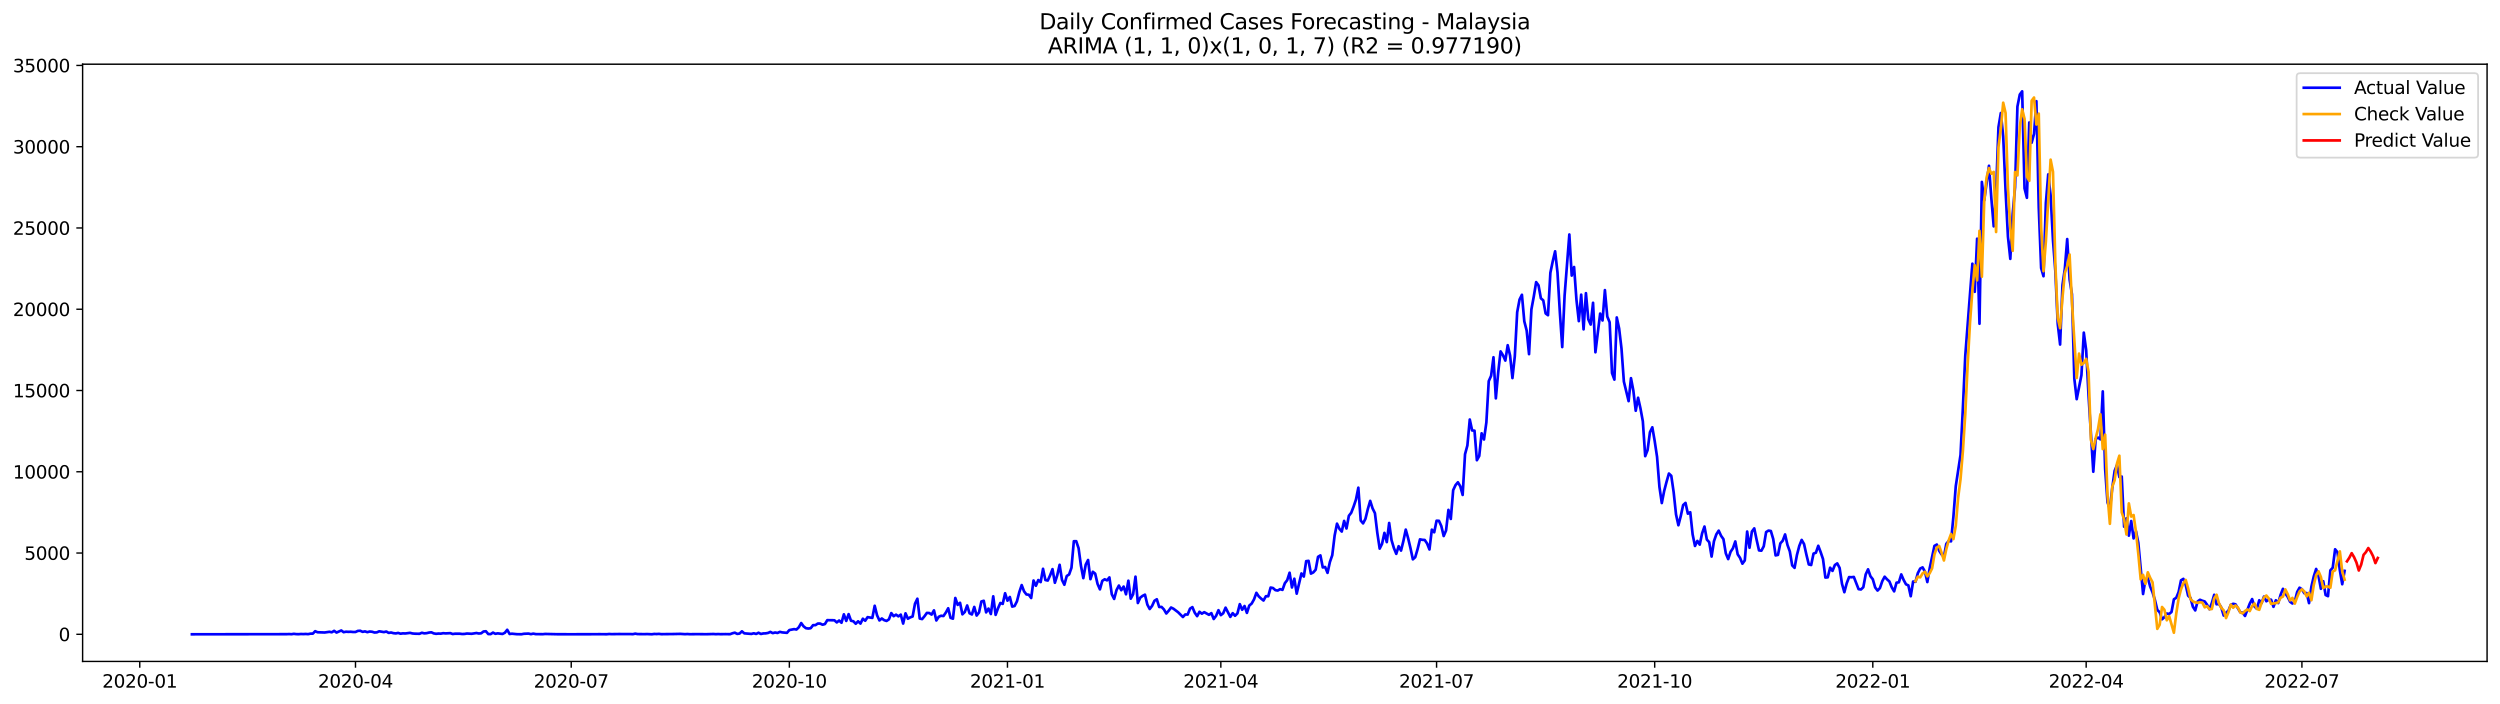 <?xml version="1.0" encoding="utf-8" standalone="no"?>
<!DOCTYPE svg PUBLIC "-//W3C//DTD SVG 1.1//EN"
  "http://www.w3.org/Graphics/SVG/1.1/DTD/svg11.dtd">
<svg xmlns:xlink="http://www.w3.org/1999/xlink" width="1392.412pt" height="392.274pt" viewBox="0 0 1392.412 392.274" xmlns="http://www.w3.org/2000/svg" version="1.1">
 <defs>
  <style type="text/css">*{stroke-linejoin: round; stroke-linecap: butt}</style>
 </defs>
 <g id="figure_1">
  <g id="patch_1">
   <path d="M 0 392.274 
L 1392.412 392.274 
L 1392.412 0 
L 0 0 
z
" style="fill: #ffffff"/>
  </g>
  <g id="axes_1">
   <g id="patch_2">
    <path d="M 46.013 368.396 
L 1385.213 368.396 
L 1385.213 35.755 
L 46.013 35.755 
z
" style="fill: #ffffff"/>
   </g>
   <g id="matplotlib.axis_1">
    <g id="xtick_1">
     <g id="line2d_1">
      <defs>
       <path id="m6e80efa3f6" d="M 0 0 
L 0 3.5 
" style="stroke: #000000; stroke-width: 0.8"/>
      </defs>
      <g>
       <use xlink:href="#m6e80efa3f6" x="77.835" y="368.396" style="stroke: #000000; stroke-width: 0.8"/>
      </g>
     </g>
     <g id="text_1">
      <!-- 2020-01 -->
      <g transform="translate(56.944 382.994)scale(0.1 -0.1)">
       <defs>
        <path id="DejaVuSans-32" d="M 1228 531 
L 3431 531 
L 3431 0 
L 469 0 
L 469 531 
Q 828 903 1448 1529 
Q 2069 2156 2228 2338 
Q 2531 2678 2651 2914 
Q 2772 3150 2772 3378 
Q 2772 3750 2511 3984 
Q 2250 4219 1831 4219 
Q 1534 4219 1204 4116 
Q 875 4013 500 3803 
L 500 4441 
Q 881 4594 1212 4672 
Q 1544 4750 1819 4750 
Q 2544 4750 2975 4387 
Q 3406 4025 3406 3419 
Q 3406 3131 3298 2873 
Q 3191 2616 2906 2266 
Q 2828 2175 2409 1742 
Q 1991 1309 1228 531 
z
" transform="scale(0.016)"/>
        <path id="DejaVuSans-30" d="M 2034 4250 
Q 1547 4250 1301 3770 
Q 1056 3291 1056 2328 
Q 1056 1369 1301 889 
Q 1547 409 2034 409 
Q 2525 409 2770 889 
Q 3016 1369 3016 2328 
Q 3016 3291 2770 3770 
Q 2525 4250 2034 4250 
z
M 2034 4750 
Q 2819 4750 3233 4129 
Q 3647 3509 3647 2328 
Q 3647 1150 3233 529 
Q 2819 -91 2034 -91 
Q 1250 -91 836 529 
Q 422 1150 422 2328 
Q 422 3509 836 4129 
Q 1250 4750 2034 4750 
z
" transform="scale(0.016)"/>
        <path id="DejaVuSans-2d" d="M 313 2009 
L 1997 2009 
L 1997 1497 
L 313 1497 
L 313 2009 
z
" transform="scale(0.016)"/>
        <path id="DejaVuSans-31" d="M 794 531 
L 1825 531 
L 1825 4091 
L 703 3866 
L 703 4441 
L 1819 4666 
L 2450 4666 
L 2450 531 
L 3481 531 
L 3481 0 
L 794 0 
L 794 531 
z
" transform="scale(0.016)"/>
       </defs>
       <use xlink:href="#DejaVuSans-32"/>
       <use xlink:href="#DejaVuSans-30" x="63.623"/>
       <use xlink:href="#DejaVuSans-32" x="127.246"/>
       <use xlink:href="#DejaVuSans-30" x="190.869"/>
       <use xlink:href="#DejaVuSans-2d" x="254.492"/>
       <use xlink:href="#DejaVuSans-30" x="290.576"/>
       <use xlink:href="#DejaVuSans-31" x="354.199"/>
      </g>
     </g>
    </g>
    <g id="xtick_2">
     <g id="line2d_2">
      <g>
       <use xlink:href="#m6e80efa3f6" x="197.996" y="368.396" style="stroke: #000000; stroke-width: 0.8"/>
      </g>
     </g>
     <g id="text_2">
      <!-- 2020-04 -->
      <g transform="translate(177.105 382.994)scale(0.1 -0.1)">
       <defs>
        <path id="DejaVuSans-34" d="M 2419 4116 
L 825 1625 
L 2419 1625 
L 2419 4116 
z
M 2253 4666 
L 3047 4666 
L 3047 1625 
L 3713 1625 
L 3713 1100 
L 3047 1100 
L 3047 0 
L 2419 0 
L 2419 1100 
L 313 1100 
L 313 1709 
L 2253 4666 
z
" transform="scale(0.016)"/>
       </defs>
       <use xlink:href="#DejaVuSans-32"/>
       <use xlink:href="#DejaVuSans-30" x="63.623"/>
       <use xlink:href="#DejaVuSans-32" x="127.246"/>
       <use xlink:href="#DejaVuSans-30" x="190.869"/>
       <use xlink:href="#DejaVuSans-2d" x="254.492"/>
       <use xlink:href="#DejaVuSans-30" x="290.576"/>
       <use xlink:href="#DejaVuSans-34" x="354.199"/>
      </g>
     </g>
    </g>
    <g id="xtick_3">
     <g id="line2d_3">
      <g>
       <use xlink:href="#m6e80efa3f6" x="318.157" y="368.396" style="stroke: #000000; stroke-width: 0.8"/>
      </g>
     </g>
     <g id="text_3">
      <!-- 2020-07 -->
      <g transform="translate(297.266 382.994)scale(0.1 -0.1)">
       <defs>
        <path id="DejaVuSans-37" d="M 525 4666 
L 3525 4666 
L 3525 4397 
L 1831 0 
L 1172 0 
L 2766 4134 
L 525 4134 
L 525 4666 
z
" transform="scale(0.016)"/>
       </defs>
       <use xlink:href="#DejaVuSans-32"/>
       <use xlink:href="#DejaVuSans-30" x="63.623"/>
       <use xlink:href="#DejaVuSans-32" x="127.246"/>
       <use xlink:href="#DejaVuSans-30" x="190.869"/>
       <use xlink:href="#DejaVuSans-2d" x="254.492"/>
       <use xlink:href="#DejaVuSans-30" x="290.576"/>
       <use xlink:href="#DejaVuSans-37" x="354.199"/>
      </g>
     </g>
    </g>
    <g id="xtick_4">
     <g id="line2d_4">
      <g>
       <use xlink:href="#m6e80efa3f6" x="439.639" y="368.396" style="stroke: #000000; stroke-width: 0.8"/>
      </g>
     </g>
     <g id="text_4">
      <!-- 2020-10 -->
      <g transform="translate(418.747 382.994)scale(0.1 -0.1)">
       <use xlink:href="#DejaVuSans-32"/>
       <use xlink:href="#DejaVuSans-30" x="63.623"/>
       <use xlink:href="#DejaVuSans-32" x="127.246"/>
       <use xlink:href="#DejaVuSans-30" x="190.869"/>
       <use xlink:href="#DejaVuSans-2d" x="254.492"/>
       <use xlink:href="#DejaVuSans-31" x="290.576"/>
       <use xlink:href="#DejaVuSans-30" x="354.199"/>
      </g>
     </g>
    </g>
    <g id="xtick_5">
     <g id="line2d_5">
      <g>
       <use xlink:href="#m6e80efa3f6" x="561.12" y="368.396" style="stroke: #000000; stroke-width: 0.8"/>
      </g>
     </g>
     <g id="text_5">
      <!-- 2021-01 -->
      <g transform="translate(540.228 382.994)scale(0.1 -0.1)">
       <use xlink:href="#DejaVuSans-32"/>
       <use xlink:href="#DejaVuSans-30" x="63.623"/>
       <use xlink:href="#DejaVuSans-32" x="127.246"/>
       <use xlink:href="#DejaVuSans-31" x="190.869"/>
       <use xlink:href="#DejaVuSans-2d" x="254.492"/>
       <use xlink:href="#DejaVuSans-30" x="290.576"/>
       <use xlink:href="#DejaVuSans-31" x="354.199"/>
      </g>
     </g>
    </g>
    <g id="xtick_6">
     <g id="line2d_6">
      <g>
       <use xlink:href="#m6e80efa3f6" x="679.96" y="368.396" style="stroke: #000000; stroke-width: 0.8"/>
      </g>
     </g>
     <g id="text_6">
      <!-- 2021-04 -->
      <g transform="translate(659.069 382.994)scale(0.1 -0.1)">
       <use xlink:href="#DejaVuSans-32"/>
       <use xlink:href="#DejaVuSans-30" x="63.623"/>
       <use xlink:href="#DejaVuSans-32" x="127.246"/>
       <use xlink:href="#DejaVuSans-31" x="190.869"/>
       <use xlink:href="#DejaVuSans-2d" x="254.492"/>
       <use xlink:href="#DejaVuSans-30" x="290.576"/>
       <use xlink:href="#DejaVuSans-34" x="354.199"/>
      </g>
     </g>
    </g>
    <g id="xtick_7">
     <g id="line2d_7">
      <g>
       <use xlink:href="#m6e80efa3f6" x="800.121" y="368.396" style="stroke: #000000; stroke-width: 0.8"/>
      </g>
     </g>
     <g id="text_7">
      <!-- 2021-07 -->
      <g transform="translate(779.23 382.994)scale(0.1 -0.1)">
       <use xlink:href="#DejaVuSans-32"/>
       <use xlink:href="#DejaVuSans-30" x="63.623"/>
       <use xlink:href="#DejaVuSans-32" x="127.246"/>
       <use xlink:href="#DejaVuSans-31" x="190.869"/>
       <use xlink:href="#DejaVuSans-2d" x="254.492"/>
       <use xlink:href="#DejaVuSans-30" x="290.576"/>
       <use xlink:href="#DejaVuSans-37" x="354.199"/>
      </g>
     </g>
    </g>
    <g id="xtick_8">
     <g id="line2d_8">
      <g>
       <use xlink:href="#m6e80efa3f6" x="921.603" y="368.396" style="stroke: #000000; stroke-width: 0.8"/>
      </g>
     </g>
     <g id="text_8">
      <!-- 2021-10 -->
      <g transform="translate(900.711 382.994)scale(0.1 -0.1)">
       <use xlink:href="#DejaVuSans-32"/>
       <use xlink:href="#DejaVuSans-30" x="63.623"/>
       <use xlink:href="#DejaVuSans-32" x="127.246"/>
       <use xlink:href="#DejaVuSans-31" x="190.869"/>
       <use xlink:href="#DejaVuSans-2d" x="254.492"/>
       <use xlink:href="#DejaVuSans-31" x="290.576"/>
       <use xlink:href="#DejaVuSans-30" x="354.199"/>
      </g>
     </g>
    </g>
    <g id="xtick_9">
     <g id="line2d_9">
      <g>
       <use xlink:href="#m6e80efa3f6" x="1043.084" y="368.396" style="stroke: #000000; stroke-width: 0.8"/>
      </g>
     </g>
     <g id="text_9">
      <!-- 2022-01 -->
      <g transform="translate(1022.193 382.994)scale(0.1 -0.1)">
       <use xlink:href="#DejaVuSans-32"/>
       <use xlink:href="#DejaVuSans-30" x="63.623"/>
       <use xlink:href="#DejaVuSans-32" x="127.246"/>
       <use xlink:href="#DejaVuSans-32" x="190.869"/>
       <use xlink:href="#DejaVuSans-2d" x="254.492"/>
       <use xlink:href="#DejaVuSans-30" x="290.576"/>
       <use xlink:href="#DejaVuSans-31" x="354.199"/>
      </g>
     </g>
    </g>
    <g id="xtick_10">
     <g id="line2d_10">
      <g>
       <use xlink:href="#m6e80efa3f6" x="1161.924" y="368.396" style="stroke: #000000; stroke-width: 0.8"/>
      </g>
     </g>
     <g id="text_10">
      <!-- 2022-04 -->
      <g transform="translate(1141.033 382.994)scale(0.1 -0.1)">
       <use xlink:href="#DejaVuSans-32"/>
       <use xlink:href="#DejaVuSans-30" x="63.623"/>
       <use xlink:href="#DejaVuSans-32" x="127.246"/>
       <use xlink:href="#DejaVuSans-32" x="190.869"/>
       <use xlink:href="#DejaVuSans-2d" x="254.492"/>
       <use xlink:href="#DejaVuSans-30" x="290.576"/>
       <use xlink:href="#DejaVuSans-34" x="354.199"/>
      </g>
     </g>
    </g>
    <g id="xtick_11">
     <g id="line2d_11">
      <g>
       <use xlink:href="#m6e80efa3f6" x="1282.085" y="368.396" style="stroke: #000000; stroke-width: 0.8"/>
      </g>
     </g>
     <g id="text_11">
      <!-- 2022-07 -->
      <g transform="translate(1261.194 382.994)scale(0.1 -0.1)">
       <use xlink:href="#DejaVuSans-32"/>
       <use xlink:href="#DejaVuSans-30" x="63.623"/>
       <use xlink:href="#DejaVuSans-32" x="127.246"/>
       <use xlink:href="#DejaVuSans-32" x="190.869"/>
       <use xlink:href="#DejaVuSans-2d" x="254.492"/>
       <use xlink:href="#DejaVuSans-30" x="290.576"/>
       <use xlink:href="#DejaVuSans-37" x="354.199"/>
      </g>
     </g>
    </g>
   </g>
   <g id="matplotlib.axis_2">
    <g id="ytick_1">
     <g id="line2d_12">
      <defs>
       <path id="m5d0f6e0432" d="M 0 0 
L -3.5 0 
" style="stroke: #000000; stroke-width: 0.8"/>
      </defs>
      <g>
       <use xlink:href="#m5d0f6e0432" x="46.013" y="353.276" style="stroke: #000000; stroke-width: 0.8"/>
      </g>
     </g>
     <g id="text_12">
      <!-- 0 -->
      <g transform="translate(32.65 357.075)scale(0.1 -0.1)">
       <use xlink:href="#DejaVuSans-30"/>
      </g>
     </g>
    </g>
    <g id="ytick_2">
     <g id="line2d_13">
      <g>
       <use xlink:href="#m5d0f6e0432" x="46.013" y="308.014" style="stroke: #000000; stroke-width: 0.8"/>
      </g>
     </g>
     <g id="text_13">
      <!-- 5000 -->
      <g transform="translate(13.562 311.813)scale(0.1 -0.1)">
       <defs>
        <path id="DejaVuSans-35" d="M 691 4666 
L 3169 4666 
L 3169 4134 
L 1269 4134 
L 1269 2991 
Q 1406 3038 1543 3061 
Q 1681 3084 1819 3084 
Q 2600 3084 3056 2656 
Q 3513 2228 3513 1497 
Q 3513 744 3044 326 
Q 2575 -91 1722 -91 
Q 1428 -91 1123 -41 
Q 819 9 494 109 
L 494 744 
Q 775 591 1075 516 
Q 1375 441 1709 441 
Q 2250 441 2565 725 
Q 2881 1009 2881 1497 
Q 2881 1984 2565 2268 
Q 2250 2553 1709 2553 
Q 1456 2553 1204 2497 
Q 953 2441 691 2322 
L 691 4666 
z
" transform="scale(0.016)"/>
       </defs>
       <use xlink:href="#DejaVuSans-35"/>
       <use xlink:href="#DejaVuSans-30" x="63.623"/>
       <use xlink:href="#DejaVuSans-30" x="127.246"/>
       <use xlink:href="#DejaVuSans-30" x="190.869"/>
      </g>
     </g>
    </g>
    <g id="ytick_3">
     <g id="line2d_14">
      <g>
       <use xlink:href="#m5d0f6e0432" x="46.013" y="262.753" style="stroke: #000000; stroke-width: 0.8"/>
      </g>
     </g>
     <g id="text_14">
      <!-- 10000 -->
      <g transform="translate(7.2 266.552)scale(0.1 -0.1)">
       <use xlink:href="#DejaVuSans-31"/>
       <use xlink:href="#DejaVuSans-30" x="63.623"/>
       <use xlink:href="#DejaVuSans-30" x="127.246"/>
       <use xlink:href="#DejaVuSans-30" x="190.869"/>
       <use xlink:href="#DejaVuSans-30" x="254.492"/>
      </g>
     </g>
    </g>
    <g id="ytick_4">
     <g id="line2d_15">
      <g>
       <use xlink:href="#m5d0f6e0432" x="46.013" y="217.492" style="stroke: #000000; stroke-width: 0.8"/>
      </g>
     </g>
     <g id="text_15">
      <!-- 15000 -->
      <g transform="translate(7.2 221.291)scale(0.1 -0.1)">
       <use xlink:href="#DejaVuSans-31"/>
       <use xlink:href="#DejaVuSans-35" x="63.623"/>
       <use xlink:href="#DejaVuSans-30" x="127.246"/>
       <use xlink:href="#DejaVuSans-30" x="190.869"/>
       <use xlink:href="#DejaVuSans-30" x="254.492"/>
      </g>
     </g>
    </g>
    <g id="ytick_5">
     <g id="line2d_16">
      <g>
       <use xlink:href="#m5d0f6e0432" x="46.013" y="172.23" style="stroke: #000000; stroke-width: 0.8"/>
      </g>
     </g>
     <g id="text_16">
      <!-- 20000 -->
      <g transform="translate(7.2 176.029)scale(0.1 -0.1)">
       <use xlink:href="#DejaVuSans-32"/>
       <use xlink:href="#DejaVuSans-30" x="63.623"/>
       <use xlink:href="#DejaVuSans-30" x="127.246"/>
       <use xlink:href="#DejaVuSans-30" x="190.869"/>
       <use xlink:href="#DejaVuSans-30" x="254.492"/>
      </g>
     </g>
    </g>
    <g id="ytick_6">
     <g id="line2d_17">
      <g>
       <use xlink:href="#m5d0f6e0432" x="46.013" y="126.969" style="stroke: #000000; stroke-width: 0.8"/>
      </g>
     </g>
     <g id="text_17">
      <!-- 25000 -->
      <g transform="translate(7.2 130.768)scale(0.1 -0.1)">
       <use xlink:href="#DejaVuSans-32"/>
       <use xlink:href="#DejaVuSans-35" x="63.623"/>
       <use xlink:href="#DejaVuSans-30" x="127.246"/>
       <use xlink:href="#DejaVuSans-30" x="190.869"/>
       <use xlink:href="#DejaVuSans-30" x="254.492"/>
      </g>
     </g>
    </g>
    <g id="ytick_7">
     <g id="line2d_18">
      <g>
       <use xlink:href="#m5d0f6e0432" x="46.013" y="81.708" style="stroke: #000000; stroke-width: 0.8"/>
      </g>
     </g>
     <g id="text_18">
      <!-- 30000 -->
      <g transform="translate(7.2 85.507)scale(0.1 -0.1)">
       <defs>
        <path id="DejaVuSans-33" d="M 2597 2516 
Q 3050 2419 3304 2112 
Q 3559 1806 3559 1356 
Q 3559 666 3084 287 
Q 2609 -91 1734 -91 
Q 1441 -91 1130 -33 
Q 819 25 488 141 
L 488 750 
Q 750 597 1062 519 
Q 1375 441 1716 441 
Q 2309 441 2620 675 
Q 2931 909 2931 1356 
Q 2931 1769 2642 2001 
Q 2353 2234 1838 2234 
L 1294 2234 
L 1294 2753 
L 1863 2753 
Q 2328 2753 2575 2939 
Q 2822 3125 2822 3475 
Q 2822 3834 2567 4026 
Q 2313 4219 1838 4219 
Q 1578 4219 1281 4162 
Q 984 4106 628 3988 
L 628 4550 
Q 988 4650 1302 4700 
Q 1616 4750 1894 4750 
Q 2613 4750 3031 4423 
Q 3450 4097 3450 3541 
Q 3450 3153 3228 2886 
Q 3006 2619 2597 2516 
z
" transform="scale(0.016)"/>
       </defs>
       <use xlink:href="#DejaVuSans-33"/>
       <use xlink:href="#DejaVuSans-30" x="63.623"/>
       <use xlink:href="#DejaVuSans-30" x="127.246"/>
       <use xlink:href="#DejaVuSans-30" x="190.869"/>
       <use xlink:href="#DejaVuSans-30" x="254.492"/>
      </g>
     </g>
    </g>
    <g id="ytick_8">
     <g id="line2d_19">
      <g>
       <use xlink:href="#m5d0f6e0432" x="46.013" y="36.446" style="stroke: #000000; stroke-width: 0.8"/>
      </g>
     </g>
     <g id="text_19">
      <!-- 35000 -->
      <g transform="translate(7.2 40.245)scale(0.1 -0.1)">
       <use xlink:href="#DejaVuSans-33"/>
       <use xlink:href="#DejaVuSans-35" x="63.623"/>
       <use xlink:href="#DejaVuSans-30" x="127.246"/>
       <use xlink:href="#DejaVuSans-30" x="190.869"/>
       <use xlink:href="#DejaVuSans-30" x="254.492"/>
      </g>
     </g>
    </g>
   </g>
   <g id="line2d_20">
    <path d="M 106.885 353.276 
L 159.703 353.212 
L 161.024 353.149 
L 162.344 353.23 
L 163.665 353.022 
L 164.985 353.185 
L 166.305 353.221 
L 167.626 353.113 
L 168.946 353.167 
L 170.267 353.094 
L 171.587 353.194 
L 172.908 352.922 
L 174.228 352.904 
L 175.549 351.556 
L 176.869 352.144 
L 180.83 352.28 
L 183.471 351.891 
L 184.792 352.162 
L 186.112 351.356 
L 187.433 352.316 
L 190.074 351.148 
L 191.394 352.099 
L 192.714 351.836 
L 194.035 351.918 
L 195.355 351.863 
L 196.676 352.008 
L 197.996 351.99 
L 199.317 351.393 
L 200.637 351.311 
L 201.958 351.918 
L 203.278 351.655 
L 204.598 352.09 
L 205.919 351.737 
L 207.239 351.863 
L 208.56 352.289 
L 209.88 352.207 
L 211.201 351.61 
L 213.842 352.062 
L 215.162 351.737 
L 216.483 352.506 
L 217.803 352.28 
L 219.123 352.651 
L 220.444 352.787 
L 221.764 352.515 
L 223.085 352.95 
L 224.405 352.76 
L 225.726 352.823 
L 228.367 352.479 
L 229.687 352.814 
L 231.007 352.932 
L 233.648 352.995 
L 234.969 352.425 
L 236.289 352.76 
L 237.61 352.651 
L 238.93 352.325 
L 240.251 352.171 
L 241.571 352.778 
L 242.892 353.004 
L 244.212 352.868 
L 245.532 352.922 
L 246.853 352.66 
L 248.173 352.787 
L 250.814 352.642 
L 252.135 353.131 
L 253.455 352.941 
L 256.096 352.95 
L 257.416 353.122 
L 258.737 353.076 
L 260.057 352.85 
L 262.698 352.995 
L 265.339 352.569 
L 266.66 352.841 
L 267.98 352.732 
L 269.301 351.719 
L 270.621 351.583 
L 271.941 353.14 
L 273.262 353.185 
L 274.582 352.343 
L 275.903 353.004 
L 277.223 352.76 
L 279.864 353.094 
L 281.185 352.434 
L 282.505 350.768 
L 283.825 353.104 
L 285.146 352.941 
L 287.787 353.212 
L 290.428 353.257 
L 291.748 352.995 
L 294.389 352.886 
L 295.71 353.203 
L 297.03 352.904 
L 298.35 353.176 
L 302.312 353.221 
L 303.632 353.085 
L 310.234 353.239 
L 316.837 353.257 
L 327.4 353.248 
L 334.003 353.212 
L 337.964 353.248 
L 339.284 353.113 
L 340.605 353.194 
L 344.566 353.14 
L 351.168 353.158 
L 352.489 353.212 
L 353.809 352.922 
L 355.13 353.158 
L 359.091 353.194 
L 360.412 353.149 
L 363.052 353.266 
L 364.373 353.085 
L 365.693 353.14 
L 367.014 353.049 
L 368.334 353.212 
L 370.975 353.176 
L 374.936 353.14 
L 378.898 353.049 
L 381.539 353.212 
L 382.859 353.131 
L 384.18 353.23 
L 388.141 353.185 
L 393.423 353.23 
L 397.384 353.122 
L 398.705 353.221 
L 400.025 353.149 
L 401.345 353.221 
L 403.986 353.176 
L 406.627 353.221 
L 407.948 352.714 
L 409.268 352.37 
L 410.589 353.058 
L 411.909 352.868 
L 413.23 351.628 
L 414.55 352.75 
L 418.511 353.067 
L 419.832 352.714 
L 421.152 353.085 
L 422.473 352.416 
L 423.793 353.094 
L 425.114 352.805 
L 426.434 352.76 
L 427.754 352.533 
L 429.075 351.945 
L 430.395 352.633 
L 431.716 352.271 
L 433.036 352.533 
L 434.357 351.918 
L 435.677 352.234 
L 438.318 352.47 
L 439.639 350.922 
L 442.279 350.406 
L 443.6 350.623 
L 444.92 349.365 
L 446.241 347.02 
L 447.561 348.849 
L 448.882 349.881 
L 450.202 350.071 
L 451.523 349.89 
L 452.843 348.197 
L 454.163 348.179 
L 455.484 347.301 
L 456.804 347.301 
L 458.125 347.944 
L 459.445 347.582 
L 460.766 345.409 
L 463.407 345.445 
L 464.727 345.472 
L 466.048 346.649 
L 467.368 345.608 
L 468.688 346.848 
L 470.009 342.159 
L 471.329 345.825 
L 472.65 342.051 
L 473.97 345.717 
L 475.291 346.025 
L 476.611 347.401 
L 477.932 346.043 
L 479.252 347.31 
L 480.572 344.612 
L 481.893 345.726 
L 483.213 343.734 
L 485.854 344.142 
L 487.175 337.389 
L 488.495 342.702 
L 489.816 345.563 
L 491.136 344.477 
L 492.457 345.409 
L 493.777 345.835 
L 495.097 344.956 
L 496.418 341.471 
L 497.738 343.191 
L 499.059 342.34 
L 500.379 343.291 
L 501.7 342.322 
L 503.02 347.301 
L 504.341 341.598 
L 505.661 344.603 
L 506.981 343.852 
L 508.302 343.354 
L 509.622 336.221 
L 510.943 333.469 
L 512.263 344.495 
L 513.584 344.812 
L 514.904 343.237 
L 516.225 341.372 
L 517.545 341.426 
L 518.866 342.304 
L 520.186 339.951 
L 521.506 345.572 
L 522.827 343.544 
L 524.147 342.947 
L 525.468 343.11 
L 526.788 341.191 
L 528.109 338.792 
L 529.429 344.115 
L 530.75 344.594 
L 532.07 333.053 
L 533.39 336.891 
L 534.711 335.741 
L 536.031 342.15 
L 537.352 340.865 
L 538.672 337.235 
L 539.993 341.553 
L 541.313 342.232 
L 542.634 338.041 
L 543.954 342.838 
L 545.274 341.145 
L 546.595 335.008 
L 547.915 334.61 
L 549.236 341.073 
L 550.556 338.964 
L 551.877 341.987 
L 553.197 332.138 
L 554.518 342.449 
L 555.838 338.846 
L 557.159 335.85 
L 558.479 336.348 
L 559.799 330.419 
L 561.12 334.555 
L 562.44 332.501 
L 563.761 337.85 
L 565.081 337.516 
L 566.402 334.927 
L 567.722 329.803 
L 569.043 325.874 
L 570.363 329.35 
L 571.683 331.088 
L 573.004 331.251 
L 574.324 333.071 
L 575.645 323.322 
L 576.965 326.254 
L 578.286 323.068 
L 579.606 324.209 
L 580.927 316.804 
L 582.247 323.05 
L 583.568 323.349 
L 584.888 320.407 
L 586.208 316.994 
L 587.529 324.58 
L 588.849 320.407 
L 590.17 314.577 
L 591.49 322.987 
L 592.811 325.684 
L 594.131 320.823 
L 595.452 319.963 
L 596.772 316.216 
L 598.092 301.451 
L 599.413 301.424 
L 600.733 305.317 
L 602.054 315.129 
L 603.374 322 
L 604.695 314.496 
L 606.015 311.898 
L 607.336 322.579 
L 608.656 318.451 
L 609.977 319.501 
L 611.297 325.213 
L 612.617 328.255 
L 613.938 323.512 
L 615.258 322.643 
L 616.579 323.24 
L 617.899 321.602 
L 619.22 330.971 
L 620.54 333.578 
L 621.861 328.653 
L 623.181 326.137 
L 624.501 328.726 
L 625.822 326.698 
L 627.142 330.998 
L 628.463 323.43 
L 629.783 333.433 
L 631.104 330.935 
L 632.424 321.185 
L 633.745 335.859 
L 635.065 332.881 
L 636.386 331.876 
L 637.706 331.215 
L 639.026 336.728 
L 640.347 339.199 
L 641.667 337.479 
L 642.988 334.601 
L 644.308 333.777 
L 645.629 338.068 
L 646.949 338.041 
L 648.27 339.435 
L 649.59 341.689 
L 650.91 340.168 
L 652.231 338.366 
L 653.551 339.018 
L 656.192 341.019 
L 658.833 343.653 
L 660.154 342.241 
L 661.474 342.295 
L 662.795 339.009 
L 664.115 338.149 
L 665.435 341.263 
L 666.756 343.173 
L 668.076 340.747 
L 669.397 341.797 
L 670.717 340.964 
L 673.358 342.422 
L 674.679 341.489 
L 675.999 344.757 
L 677.319 343.019 
L 678.64 339.86 
L 679.96 342.612 
L 681.281 341.562 
L 682.601 338.448 
L 685.242 343.59 
L 686.563 341.508 
L 687.883 342.965 
L 689.204 341.643 
L 690.524 336.493 
L 691.844 339.607 
L 693.165 337.534 
L 694.485 341.354 
L 695.806 337.28 
L 697.126 336.176 
L 698.447 333.831 
L 699.767 330.183 
L 701.088 332.175 
L 702.408 333.406 
L 703.728 334.465 
L 705.049 332.084 
L 706.369 332.093 
L 707.69 327.25 
L 709.01 327.504 
L 710.331 328.68 
L 711.651 328.925 
L 712.972 328.146 
L 714.292 328.536 
L 715.612 324.833 
L 716.933 323.113 
L 718.253 318.986 
L 719.574 327.196 
L 720.894 322.335 
L 722.215 330.645 
L 724.856 319.384 
L 726.176 321.131 
L 727.497 312.558 
L 728.817 312.368 
L 730.137 319.483 
L 731.458 318.814 
L 732.778 317.311 
L 734.099 310.141 
L 735.419 309.327 
L 736.74 316.044 
L 738.06 315.799 
L 739.381 319.058 
L 740.701 313.029 
L 742.021 309.236 
L 743.342 298.283 
L 744.662 291.666 
L 745.983 294.499 
L 747.303 296.065 
L 748.624 290.127 
L 749.944 294.354 
L 751.265 287.294 
L 752.585 285.583 
L 753.906 282.152 
L 755.226 278.232 
L 756.546 271.624 
L 757.867 289.919 
L 759.187 291.503 
L 760.508 288.959 
L 761.828 283.546 
L 763.149 278.965 
L 764.469 283.139 
L 765.79 285.818 
L 767.11 296.78 
L 768.43 305.561 
L 769.751 302.891 
L 771.071 296.798 
L 772.392 301.94 
L 773.712 291.277 
L 775.033 300.836 
L 776.353 305.262 
L 777.674 308.476 
L 778.994 304.221 
L 780.315 306.656 
L 781.635 301.334 
L 782.955 294.979 
L 784.276 299.768 
L 785.596 305.362 
L 786.917 311.536 
L 788.237 310.341 
L 789.558 305.805 
L 790.878 300.401 
L 792.199 300.664 
L 793.519 300.745 
L 794.839 302.71 
L 796.16 306.041 
L 797.48 295.006 
L 798.801 296.463 
L 800.121 290.018 
L 801.442 290.073 
L 802.762 293.006 
L 804.083 298.555 
L 805.403 295.459 
L 806.724 283.989 
L 808.044 289.032 
L 809.364 273 
L 810.685 270.176 
L 812.005 268.61 
L 813.326 270.855 
L 814.646 275.661 
L 815.967 252.985 
L 817.287 248.106 
L 818.608 233.65 
L 819.928 239.751 
L 821.248 239.869 
L 822.569 256.326 
L 823.889 253.954 
L 825.21 241.335 
L 826.53 244.784 
L 827.851 235.288 
L 829.171 212.305 
L 830.492 209.326 
L 831.812 198.98 
L 833.133 221.873 
L 834.453 207.38 
L 835.773 195.721 
L 837.094 197.848 
L 838.414 200.835 
L 839.735 192.272 
L 841.055 198.029 
L 842.376 210.576 
L 843.696 198.436 
L 845.017 173.869 
L 846.337 166.835 
L 847.657 164.183 
L 848.978 178.956 
L 850.298 184.107 
L 851.619 197.251 
L 852.939 172.312 
L 854.26 165.169 
L 855.58 157.131 
L 856.901 158.941 
L 858.221 166.165 
L 859.542 167.288 
L 860.862 174.584 
L 862.182 175.57 
L 863.503 151.935 
L 864.823 145.544 
L 866.144 139.968 
L 867.464 151.754 
L 868.785 173.977 
L 870.105 193.304 
L 871.426 164.653 
L 874.066 130.599 
L 875.387 153.492 
L 876.707 148.721 
L 878.028 166.989 
L 879.348 178.856 
L 880.669 164.11 
L 881.989 183.437 
L 883.31 163.287 
L 884.63 177.861 
L 885.951 180.766 
L 887.271 168.645 
L 888.591 196.201 
L 891.232 174.647 
L 892.553 178.503 
L 893.873 161.585 
L 895.194 176.304 
L 896.514 179.49 
L 897.835 207.778 
L 899.155 211.436 
L 900.475 176.802 
L 901.796 182.957 
L 903.116 194.164 
L 904.437 212.522 
L 907.078 223.421 
L 908.398 210.621 
L 909.719 217.582 
L 911.039 228.771 
L 912.359 221.529 
L 913.68 227.458 
L 915 234.655 
L 916.321 254.072 
L 917.641 250.695 
L 918.962 240.72 
L 920.282 237.995 
L 921.603 245.653 
L 922.923 254.47 
L 924.244 271.208 
L 925.564 280.178 
L 926.884 273.462 
L 928.205 268.365 
L 929.525 263.749 
L 930.846 265.007 
L 932.166 274.132 
L 933.487 286.533 
L 934.807 292.544 
L 936.128 287.411 
L 937.448 281.31 
L 938.768 280.097 
L 940.089 286.108 
L 941.409 285.302 
L 942.73 297.649 
L 944.05 304.085 
L 945.371 301.27 
L 946.691 303.343 
L 948.012 297.061 
L 949.332 293.259 
L 950.653 300.519 
L 951.973 301.985 
L 953.293 309.988 
L 954.614 301.442 
L 955.934 297.622 
L 957.255 295.549 
L 958.575 298.419 
L 959.896 300.284 
L 961.216 308.204 
L 962.537 311.4 
L 963.857 307.371 
L 965.177 305.38 
L 966.498 301.56 
L 967.818 308.72 
L 969.139 310.721 
L 970.459 313.962 
L 971.78 312.151 
L 973.1 296.056 
L 974.421 305.072 
L 975.741 296.038 
L 977.062 294.282 
L 978.382 300.691 
L 979.702 306.548 
L 981.023 306.72 
L 982.343 304.276 
L 983.664 296.355 
L 984.984 295.522 
L 986.305 295.748 
L 987.625 300.238 
L 988.946 309.336 
L 990.266 309.055 
L 991.586 302.637 
L 992.907 301.18 
L 994.227 297.658 
L 995.548 303.479 
L 996.868 307.136 
L 998.189 314.903 
L 999.509 316.279 
L 1000.83 309.109 
L 1002.15 304.04 
L 1003.471 300.718 
L 1004.791 303.026 
L 1006.111 308.956 
L 1007.432 314.369 
L 1008.752 314.695 
L 1010.073 308.331 
L 1011.393 307.833 
L 1012.714 303.977 
L 1014.034 307.489 
L 1015.355 311.4 
L 1016.675 321.683 
L 1017.995 321.556 
L 1019.316 316.188 
L 1020.636 317.972 
L 1021.957 314.695 
L 1023.277 313.79 
L 1024.598 316.315 
L 1025.918 325.141 
L 1027.239 329.839 
L 1028.559 324.851 
L 1029.88 321.421 
L 1031.2 321.502 
L 1032.52 321.339 
L 1035.161 328.128 
L 1036.482 328.318 
L 1037.802 327.051 
L 1039.123 319.936 
L 1040.443 317.094 
L 1041.764 320.932 
L 1043.084 322.625 
L 1044.404 327.187 
L 1045.725 328.925 
L 1047.045 327.549 
L 1048.366 323.675 
L 1049.686 321.203 
L 1051.007 322.67 
L 1052.327 323.847 
L 1053.648 327.133 
L 1054.968 329.368 
L 1056.289 324.535 
L 1057.609 324.326 
L 1058.929 319.927 
L 1060.25 322.987 
L 1061.57 325.449 
L 1062.891 326.028 
L 1064.211 332.075 
L 1065.532 323.901 
L 1066.852 324.046 
L 1068.173 319.203 
L 1069.493 316.65 
L 1070.813 316.016 
L 1072.134 318.37 
L 1073.454 324.182 
L 1074.775 316.469 
L 1077.416 304.04 
L 1078.736 303.289 
L 1080.057 306.756 
L 1081.377 308.784 
L 1082.697 310.06 
L 1084.018 302.891 
L 1085.338 301.352 
L 1086.659 301.497 
L 1087.979 287.791 
L 1089.3 270.746 
L 1091.941 253.393 
L 1093.261 227.051 
L 1094.582 198.174 
L 1097.222 163.73 
L 1098.543 146.866 
L 1099.863 162.526 
L 1101.184 132.943 
L 1102.504 180.305 
L 1103.825 101.342 
L 1105.145 111.571 
L 1107.786 92.344 
L 1109.106 110.385 
L 1110.427 126.073 
L 1111.747 107.244 
L 1113.068 70.854 
L 1114.388 62.969 
L 1115.709 75.878 
L 1117.029 106.158 
L 1118.35 131.803 
L 1119.67 144.168 
L 1120.991 119.238 
L 1122.311 104.338 
L 1123.631 59.376 
L 1124.952 52.659 
L 1126.272 50.876 
L 1127.593 104.927 
L 1128.913 110.168 
L 1130.234 68.22 
L 1131.554 79.481 
L 1132.875 74.583 
L 1134.195 56.361 
L 1135.515 115.654 
L 1136.836 149.283 
L 1138.156 153.854 
L 1139.477 113.083 
L 1140.797 97.114 
L 1142.118 108.828 
L 1143.438 133.84 
L 1144.759 151.039 
L 1146.079 180.332 
L 1147.4 191.892 
L 1148.72 158.806 
L 1150.04 149.681 
L 1151.361 133.161 
L 1152.681 155.583 
L 1154.002 163.875 
L 1155.322 210.865 
L 1156.643 222.316 
L 1159.284 208.973 
L 1160.604 185.265 
L 1161.924 195.078 
L 1163.245 220.28 
L 1165.886 262.735 
L 1167.206 244.494 
L 1168.527 243.698 
L 1169.847 244.703 
L 1171.168 217.998 
L 1172.488 261.151 
L 1173.809 279.844 
L 1175.129 283.22 
L 1176.449 271.787 
L 1177.77 262.282 
L 1179.09 259.014 
L 1180.411 265.713 
L 1181.731 265.423 
L 1183.052 293.322 
L 1184.372 288.642 
L 1185.693 298.337 
L 1187.013 290.199 
L 1188.333 299.876 
L 1189.654 295.866 
L 1190.974 302.366 
L 1193.615 330.844 
L 1194.936 322.851 
L 1196.256 321.855 
L 1197.577 326.707 
L 1198.897 329.93 
L 1200.218 334.202 
L 1201.538 339.67 
L 1202.858 341.037 
L 1204.179 344.929 
L 1205.499 343.734 
L 1206.82 341.707 
L 1208.14 341.951 
L 1209.461 340.856 
L 1210.781 333.786 
L 1212.102 332.944 
L 1213.422 329.694 
L 1214.742 323.213 
L 1216.063 322.407 
L 1217.383 325.856 
L 1218.704 331.794 
L 1220.024 333.007 
L 1221.345 337.914 
L 1222.665 339.978 
L 1223.986 335.017 
L 1225.306 334.048 
L 1226.627 334.601 
L 1227.947 334.981 
L 1229.267 336.828 
L 1230.588 339.299 
L 1231.908 335.913 
L 1233.229 331.278 
L 1234.549 336.574 
L 1235.87 336.284 
L 1237.19 338.385 
L 1238.511 342.82 
L 1239.831 341.281 
L 1241.151 340.141 
L 1242.472 336.9 
L 1243.792 336.284 
L 1245.113 336.583 
L 1247.754 340.983 
L 1249.074 341.236 
L 1250.395 343.065 
L 1253.035 336.194 
L 1254.356 333.668 
L 1255.676 337.805 
L 1256.997 339.054 
L 1258.317 334.338 
L 1259.638 335.877 
L 1260.958 332.274 
L 1262.279 334.872 
L 1263.599 333.994 
L 1264.92 334.021 
L 1266.24 337.977 
L 1267.56 334.329 
L 1268.881 335.886 
L 1270.201 331.324 
L 1271.522 327.965 
L 1272.842 330.536 
L 1274.163 332.437 
L 1275.483 335.144 
L 1276.804 336.131 
L 1278.124 334.945 
L 1279.444 329.694 
L 1280.765 327.323 
L 1282.085 328.174 
L 1283.406 330.4 
L 1284.726 330.319 
L 1286.047 335.913 
L 1287.367 326.734 
L 1288.688 321.04 
L 1290.008 316.885 
L 1291.329 320.787 
L 1292.649 327.938 
L 1293.969 323.729 
L 1295.29 331.396 
L 1296.61 332.048 
L 1297.931 317.664 
L 1299.251 316.179 
L 1300.572 305.932 
L 1301.892 307.589 
L 1303.213 317.646 
L 1304.533 325.395 
L 1305.853 317.954 
L 1305.853 317.954 
" clip-path="url(#p4607aa8797)" style="fill: none; stroke: #0000ff; stroke-width: 1.5; stroke-linecap: square"/>
   </g>
   <g id="line2d_21">
    <path d="M 1066.852 323.73 
L 1068.173 321.183 
L 1069.493 321.568 
L 1070.813 319.337 
L 1072.134 318.45 
L 1073.454 321.016 
L 1074.775 319.231 
L 1076.095 316.59 
L 1077.416 308.799 
L 1078.736 304.953 
L 1080.057 304.103 
L 1081.377 307.795 
L 1082.697 312.165 
L 1084.018 305.8 
L 1085.338 300.98 
L 1086.659 297.411 
L 1087.979 300.263 
L 1089.3 292.798 
L 1090.62 277.198 
L 1091.941 266.904 
L 1093.261 251.214 
L 1094.582 230.752 
L 1095.902 203.313 
L 1097.222 179.767 
L 1098.543 161.79 
L 1099.863 147.786 
L 1101.184 156.149 
L 1102.504 128.549 
L 1103.825 154.12 
L 1105.145 112 
L 1106.466 98.826 
L 1107.786 93.593 
L 1109.106 96.775 
L 1110.427 95.757 
L 1111.747 129.218 
L 1113.068 82.051 
L 1114.388 71.607 
L 1115.709 57.202 
L 1117.029 62.934 
L 1118.35 104.71 
L 1119.67 126.886 
L 1120.991 139.702 
L 1122.311 95.791 
L 1123.631 97.705 
L 1124.952 70.672 
L 1126.272 60.874 
L 1127.593 66.178 
L 1128.913 98.306 
L 1130.234 100.719 
L 1131.554 56.09 
L 1132.875 54.329 
L 1134.195 69.355 
L 1135.515 63.289 
L 1136.836 126.367 
L 1138.156 151.043 
L 1139.477 134.535 
L 1142.118 88.917 
L 1143.438 95.699 
L 1144.759 147.151 
L 1146.079 177.068 
L 1147.4 182.788 
L 1148.72 165.822 
L 1150.04 152.027 
L 1151.361 148.154 
L 1152.681 141.756 
L 1154.002 168.27 
L 1156.643 210.499 
L 1157.963 196.934 
L 1159.284 203.163 
L 1160.604 202.171 
L 1161.924 199.889 
L 1163.245 207.084 
L 1164.565 245.023 
L 1165.886 250.088 
L 1167.206 244.072 
L 1168.527 238.957 
L 1169.847 230.74 
L 1171.168 250.134 
L 1172.488 242.08 
L 1173.809 275.772 
L 1175.129 291.731 
L 1176.449 271.153 
L 1177.77 267.465 
L 1179.09 258.11 
L 1180.411 253.808 
L 1181.731 285.362 
L 1183.052 289.303 
L 1184.372 297.684 
L 1185.693 280.37 
L 1187.013 287.718 
L 1188.333 286.862 
L 1189.654 296.181 
L 1190.974 308.641 
L 1192.295 322.698 
L 1193.615 320.185 
L 1194.936 325.165 
L 1196.256 318.752 
L 1197.577 321.837 
L 1198.897 324.315 
L 1201.538 350.248 
L 1202.858 347.95 
L 1204.179 338.083 
L 1205.499 339.622 
L 1206.82 345.471 
L 1208.14 343.174 
L 1210.781 352.403 
L 1212.102 341.673 
L 1213.422 333.251 
L 1214.742 328.22 
L 1216.063 324.847 
L 1217.383 323.014 
L 1218.704 327.741 
L 1220.024 333.651 
L 1221.345 334.953 
L 1222.665 335.498 
L 1223.986 335.717 
L 1225.306 335.428 
L 1226.627 335.617 
L 1227.947 338.256 
L 1229.267 337.611 
L 1230.588 339.321 
L 1231.908 339.2 
L 1233.229 333.324 
L 1234.549 331.249 
L 1235.87 335.992 
L 1237.19 338.534 
L 1238.511 339.938 
L 1239.831 344.239 
L 1241.151 341.028 
L 1242.472 336.728 
L 1243.792 338.494 
L 1245.113 337.234 
L 1246.433 338.34 
L 1247.754 341.085 
L 1249.074 341.653 
L 1250.395 340.3 
L 1251.715 339.431 
L 1253.035 340.348 
L 1254.356 337.524 
L 1255.676 336.099 
L 1256.997 339.129 
L 1258.317 339.644 
L 1259.638 335.755 
L 1260.958 332.773 
L 1262.279 331.699 
L 1263.599 333.279 
L 1264.92 336.345 
L 1266.24 336.07 
L 1267.56 335.927 
L 1268.881 335.485 
L 1270.201 332.965 
L 1271.522 332.284 
L 1272.842 328.287 
L 1274.163 330.914 
L 1275.483 334.378 
L 1276.804 333.007 
L 1278.124 336.191 
L 1279.444 332.509 
L 1280.765 329.386 
L 1282.085 328.23 
L 1283.406 329.381 
L 1284.726 332.196 
L 1286.047 330.166 
L 1287.367 334.308 
L 1288.688 325.778 
L 1290.008 320.364 
L 1291.329 318.199 
L 1292.649 321.36 
L 1293.969 327.497 
L 1295.29 326.638 
L 1296.61 326.681 
L 1297.931 327.359 
L 1299.251 318.342 
L 1300.572 317.653 
L 1303.213 307.099 
L 1304.533 318.233 
L 1305.853 322.855 
L 1305.853 322.855 
" clip-path="url(#p4607aa8797)" style="fill: none; stroke: #ffa500; stroke-width: 1.5; stroke-linecap: square"/>
   </g>
   <g id="line2d_22">
    <path d="M 1307.174 312.651 
L 1308.494 310.635 
L 1309.815 308.093 
L 1311.135 310.314 
L 1312.456 313.293 
L 1313.776 317.746 
L 1315.097 314.456 
L 1316.417 309.034 
L 1317.738 307.499 
L 1319.058 305.239 
L 1320.378 307.18 
L 1321.699 309.76 
L 1323.019 313.623 
L 1324.34 310.77 
" clip-path="url(#p4607aa8797)" style="fill: none; stroke: #ff0000; stroke-width: 1.5; stroke-linecap: square"/>
   </g>
   <g id="patch_3">
    <path d="M 46.013 368.396 
L 46.013 35.755 
" style="fill: none; stroke: #000000; stroke-width: 0.8; stroke-linejoin: miter; stroke-linecap: square"/>
   </g>
   <g id="patch_4">
    <path d="M 1385.213 368.396 
L 1385.213 35.755 
" style="fill: none; stroke: #000000; stroke-width: 0.8; stroke-linejoin: miter; stroke-linecap: square"/>
   </g>
   <g id="patch_5">
    <path d="M 46.013 368.396 
L 1385.213 368.396 
" style="fill: none; stroke: #000000; stroke-width: 0.8; stroke-linejoin: miter; stroke-linecap: square"/>
   </g>
   <g id="patch_6">
    <path d="M 46.013 35.755 
L 1385.213 35.755 
" style="fill: none; stroke: #000000; stroke-width: 0.8; stroke-linejoin: miter; stroke-linecap: square"/>
   </g>
   <g id="text_20">
    <!-- Daily Confirmed Cases Forecasting - Malaysia -->
    <g transform="translate(578.894 16.318)scale(0.12 -0.12)">
     <defs>
      <path id="DejaVuSans-44" d="M 1259 4147 
L 1259 519 
L 2022 519 
Q 2988 519 3436 956 
Q 3884 1394 3884 2338 
Q 3884 3275 3436 3711 
Q 2988 4147 2022 4147 
L 1259 4147 
z
M 628 4666 
L 1925 4666 
Q 3281 4666 3915 4102 
Q 4550 3538 4550 2338 
Q 4550 1131 3912 565 
Q 3275 0 1925 0 
L 628 0 
L 628 4666 
z
" transform="scale(0.016)"/>
      <path id="DejaVuSans-61" d="M 2194 1759 
Q 1497 1759 1228 1600 
Q 959 1441 959 1056 
Q 959 750 1161 570 
Q 1363 391 1709 391 
Q 2188 391 2477 730 
Q 2766 1069 2766 1631 
L 2766 1759 
L 2194 1759 
z
M 3341 1997 
L 3341 0 
L 2766 0 
L 2766 531 
Q 2569 213 2275 61 
Q 1981 -91 1556 -91 
Q 1019 -91 701 211 
Q 384 513 384 1019 
Q 384 1609 779 1909 
Q 1175 2209 1959 2209 
L 2766 2209 
L 2766 2266 
Q 2766 2663 2505 2880 
Q 2244 3097 1772 3097 
Q 1472 3097 1187 3025 
Q 903 2953 641 2809 
L 641 3341 
Q 956 3463 1253 3523 
Q 1550 3584 1831 3584 
Q 2591 3584 2966 3190 
Q 3341 2797 3341 1997 
z
" transform="scale(0.016)"/>
      <path id="DejaVuSans-69" d="M 603 3500 
L 1178 3500 
L 1178 0 
L 603 0 
L 603 3500 
z
M 603 4863 
L 1178 4863 
L 1178 4134 
L 603 4134 
L 603 4863 
z
" transform="scale(0.016)"/>
      <path id="DejaVuSans-6c" d="M 603 4863 
L 1178 4863 
L 1178 0 
L 603 0 
L 603 4863 
z
" transform="scale(0.016)"/>
      <path id="DejaVuSans-79" d="M 2059 -325 
Q 1816 -950 1584 -1140 
Q 1353 -1331 966 -1331 
L 506 -1331 
L 506 -850 
L 844 -850 
Q 1081 -850 1212 -737 
Q 1344 -625 1503 -206 
L 1606 56 
L 191 3500 
L 800 3500 
L 1894 763 
L 2988 3500 
L 3597 3500 
L 2059 -325 
z
" transform="scale(0.016)"/>
      <path id="DejaVuSans-20" transform="scale(0.016)"/>
      <path id="DejaVuSans-43" d="M 4122 4306 
L 4122 3641 
Q 3803 3938 3442 4084 
Q 3081 4231 2675 4231 
Q 1875 4231 1450 3742 
Q 1025 3253 1025 2328 
Q 1025 1406 1450 917 
Q 1875 428 2675 428 
Q 3081 428 3442 575 
Q 3803 722 4122 1019 
L 4122 359 
Q 3791 134 3420 21 
Q 3050 -91 2638 -91 
Q 1578 -91 968 557 
Q 359 1206 359 2328 
Q 359 3453 968 4101 
Q 1578 4750 2638 4750 
Q 3056 4750 3426 4639 
Q 3797 4528 4122 4306 
z
" transform="scale(0.016)"/>
      <path id="DejaVuSans-6f" d="M 1959 3097 
Q 1497 3097 1228 2736 
Q 959 2375 959 1747 
Q 959 1119 1226 758 
Q 1494 397 1959 397 
Q 2419 397 2687 759 
Q 2956 1122 2956 1747 
Q 2956 2369 2687 2733 
Q 2419 3097 1959 3097 
z
M 1959 3584 
Q 2709 3584 3137 3096 
Q 3566 2609 3566 1747 
Q 3566 888 3137 398 
Q 2709 -91 1959 -91 
Q 1206 -91 779 398 
Q 353 888 353 1747 
Q 353 2609 779 3096 
Q 1206 3584 1959 3584 
z
" transform="scale(0.016)"/>
      <path id="DejaVuSans-6e" d="M 3513 2113 
L 3513 0 
L 2938 0 
L 2938 2094 
Q 2938 2591 2744 2837 
Q 2550 3084 2163 3084 
Q 1697 3084 1428 2787 
Q 1159 2491 1159 1978 
L 1159 0 
L 581 0 
L 581 3500 
L 1159 3500 
L 1159 2956 
Q 1366 3272 1645 3428 
Q 1925 3584 2291 3584 
Q 2894 3584 3203 3211 
Q 3513 2838 3513 2113 
z
" transform="scale(0.016)"/>
      <path id="DejaVuSans-66" d="M 2375 4863 
L 2375 4384 
L 1825 4384 
Q 1516 4384 1395 4259 
Q 1275 4134 1275 3809 
L 1275 3500 
L 2222 3500 
L 2222 3053 
L 1275 3053 
L 1275 0 
L 697 0 
L 697 3053 
L 147 3053 
L 147 3500 
L 697 3500 
L 697 3744 
Q 697 4328 969 4595 
Q 1241 4863 1831 4863 
L 2375 4863 
z
" transform="scale(0.016)"/>
      <path id="DejaVuSans-72" d="M 2631 2963 
Q 2534 3019 2420 3045 
Q 2306 3072 2169 3072 
Q 1681 3072 1420 2755 
Q 1159 2438 1159 1844 
L 1159 0 
L 581 0 
L 581 3500 
L 1159 3500 
L 1159 2956 
Q 1341 3275 1631 3429 
Q 1922 3584 2338 3584 
Q 2397 3584 2469 3576 
Q 2541 3569 2628 3553 
L 2631 2963 
z
" transform="scale(0.016)"/>
      <path id="DejaVuSans-6d" d="M 3328 2828 
Q 3544 3216 3844 3400 
Q 4144 3584 4550 3584 
Q 5097 3584 5394 3201 
Q 5691 2819 5691 2113 
L 5691 0 
L 5113 0 
L 5113 2094 
Q 5113 2597 4934 2840 
Q 4756 3084 4391 3084 
Q 3944 3084 3684 2787 
Q 3425 2491 3425 1978 
L 3425 0 
L 2847 0 
L 2847 2094 
Q 2847 2600 2669 2842 
Q 2491 3084 2119 3084 
Q 1678 3084 1418 2786 
Q 1159 2488 1159 1978 
L 1159 0 
L 581 0 
L 581 3500 
L 1159 3500 
L 1159 2956 
Q 1356 3278 1631 3431 
Q 1906 3584 2284 3584 
Q 2666 3584 2933 3390 
Q 3200 3197 3328 2828 
z
" transform="scale(0.016)"/>
      <path id="DejaVuSans-65" d="M 3597 1894 
L 3597 1613 
L 953 1613 
Q 991 1019 1311 708 
Q 1631 397 2203 397 
Q 2534 397 2845 478 
Q 3156 559 3463 722 
L 3463 178 
Q 3153 47 2828 -22 
Q 2503 -91 2169 -91 
Q 1331 -91 842 396 
Q 353 884 353 1716 
Q 353 2575 817 3079 
Q 1281 3584 2069 3584 
Q 2775 3584 3186 3129 
Q 3597 2675 3597 1894 
z
M 3022 2063 
Q 3016 2534 2758 2815 
Q 2500 3097 2075 3097 
Q 1594 3097 1305 2825 
Q 1016 2553 972 2059 
L 3022 2063 
z
" transform="scale(0.016)"/>
      <path id="DejaVuSans-64" d="M 2906 2969 
L 2906 4863 
L 3481 4863 
L 3481 0 
L 2906 0 
L 2906 525 
Q 2725 213 2448 61 
Q 2172 -91 1784 -91 
Q 1150 -91 751 415 
Q 353 922 353 1747 
Q 353 2572 751 3078 
Q 1150 3584 1784 3584 
Q 2172 3584 2448 3432 
Q 2725 3281 2906 2969 
z
M 947 1747 
Q 947 1113 1208 752 
Q 1469 391 1925 391 
Q 2381 391 2643 752 
Q 2906 1113 2906 1747 
Q 2906 2381 2643 2742 
Q 2381 3103 1925 3103 
Q 1469 3103 1208 2742 
Q 947 2381 947 1747 
z
" transform="scale(0.016)"/>
      <path id="DejaVuSans-73" d="M 2834 3397 
L 2834 2853 
Q 2591 2978 2328 3040 
Q 2066 3103 1784 3103 
Q 1356 3103 1142 2972 
Q 928 2841 928 2578 
Q 928 2378 1081 2264 
Q 1234 2150 1697 2047 
L 1894 2003 
Q 2506 1872 2764 1633 
Q 3022 1394 3022 966 
Q 3022 478 2636 193 
Q 2250 -91 1575 -91 
Q 1294 -91 989 -36 
Q 684 19 347 128 
L 347 722 
Q 666 556 975 473 
Q 1284 391 1588 391 
Q 1994 391 2212 530 
Q 2431 669 2431 922 
Q 2431 1156 2273 1281 
Q 2116 1406 1581 1522 
L 1381 1569 
Q 847 1681 609 1914 
Q 372 2147 372 2553 
Q 372 3047 722 3315 
Q 1072 3584 1716 3584 
Q 2034 3584 2315 3537 
Q 2597 3491 2834 3397 
z
" transform="scale(0.016)"/>
      <path id="DejaVuSans-46" d="M 628 4666 
L 3309 4666 
L 3309 4134 
L 1259 4134 
L 1259 2759 
L 3109 2759 
L 3109 2228 
L 1259 2228 
L 1259 0 
L 628 0 
L 628 4666 
z
" transform="scale(0.016)"/>
      <path id="DejaVuSans-63" d="M 3122 3366 
L 3122 2828 
Q 2878 2963 2633 3030 
Q 2388 3097 2138 3097 
Q 1578 3097 1268 2742 
Q 959 2388 959 1747 
Q 959 1106 1268 751 
Q 1578 397 2138 397 
Q 2388 397 2633 464 
Q 2878 531 3122 666 
L 3122 134 
Q 2881 22 2623 -34 
Q 2366 -91 2075 -91 
Q 1284 -91 818 406 
Q 353 903 353 1747 
Q 353 2603 823 3093 
Q 1294 3584 2113 3584 
Q 2378 3584 2631 3529 
Q 2884 3475 3122 3366 
z
" transform="scale(0.016)"/>
      <path id="DejaVuSans-74" d="M 1172 4494 
L 1172 3500 
L 2356 3500 
L 2356 3053 
L 1172 3053 
L 1172 1153 
Q 1172 725 1289 603 
Q 1406 481 1766 481 
L 2356 481 
L 2356 0 
L 1766 0 
Q 1100 0 847 248 
Q 594 497 594 1153 
L 594 3053 
L 172 3053 
L 172 3500 
L 594 3500 
L 594 4494 
L 1172 4494 
z
" transform="scale(0.016)"/>
      <path id="DejaVuSans-67" d="M 2906 1791 
Q 2906 2416 2648 2759 
Q 2391 3103 1925 3103 
Q 1463 3103 1205 2759 
Q 947 2416 947 1791 
Q 947 1169 1205 825 
Q 1463 481 1925 481 
Q 2391 481 2648 825 
Q 2906 1169 2906 1791 
z
M 3481 434 
Q 3481 -459 3084 -895 
Q 2688 -1331 1869 -1331 
Q 1566 -1331 1297 -1286 
Q 1028 -1241 775 -1147 
L 775 -588 
Q 1028 -725 1275 -790 
Q 1522 -856 1778 -856 
Q 2344 -856 2625 -561 
Q 2906 -266 2906 331 
L 2906 616 
Q 2728 306 2450 153 
Q 2172 0 1784 0 
Q 1141 0 747 490 
Q 353 981 353 1791 
Q 353 2603 747 3093 
Q 1141 3584 1784 3584 
Q 2172 3584 2450 3431 
Q 2728 3278 2906 2969 
L 2906 3500 
L 3481 3500 
L 3481 434 
z
" transform="scale(0.016)"/>
      <path id="DejaVuSans-4d" d="M 628 4666 
L 1569 4666 
L 2759 1491 
L 3956 4666 
L 4897 4666 
L 4897 0 
L 4281 0 
L 4281 4097 
L 3078 897 
L 2444 897 
L 1241 4097 
L 1241 0 
L 628 0 
L 628 4666 
z
" transform="scale(0.016)"/>
     </defs>
     <use xlink:href="#DejaVuSans-44"/>
     <use xlink:href="#DejaVuSans-61" x="77.002"/>
     <use xlink:href="#DejaVuSans-69" x="138.281"/>
     <use xlink:href="#DejaVuSans-6c" x="166.064"/>
     <use xlink:href="#DejaVuSans-79" x="193.848"/>
     <use xlink:href="#DejaVuSans-20" x="253.027"/>
     <use xlink:href="#DejaVuSans-43" x="284.814"/>
     <use xlink:href="#DejaVuSans-6f" x="354.639"/>
     <use xlink:href="#DejaVuSans-6e" x="415.82"/>
     <use xlink:href="#DejaVuSans-66" x="479.199"/>
     <use xlink:href="#DejaVuSans-69" x="514.404"/>
     <use xlink:href="#DejaVuSans-72" x="542.188"/>
     <use xlink:href="#DejaVuSans-6d" x="581.551"/>
     <use xlink:href="#DejaVuSans-65" x="678.963"/>
     <use xlink:href="#DejaVuSans-64" x="740.486"/>
     <use xlink:href="#DejaVuSans-20" x="803.963"/>
     <use xlink:href="#DejaVuSans-43" x="835.75"/>
     <use xlink:href="#DejaVuSans-61" x="905.574"/>
     <use xlink:href="#DejaVuSans-73" x="966.854"/>
     <use xlink:href="#DejaVuSans-65" x="1018.953"/>
     <use xlink:href="#DejaVuSans-73" x="1080.477"/>
     <use xlink:href="#DejaVuSans-20" x="1132.576"/>
     <use xlink:href="#DejaVuSans-46" x="1164.363"/>
     <use xlink:href="#DejaVuSans-6f" x="1218.258"/>
     <use xlink:href="#DejaVuSans-72" x="1279.439"/>
     <use xlink:href="#DejaVuSans-65" x="1318.303"/>
     <use xlink:href="#DejaVuSans-63" x="1379.826"/>
     <use xlink:href="#DejaVuSans-61" x="1434.807"/>
     <use xlink:href="#DejaVuSans-73" x="1496.086"/>
     <use xlink:href="#DejaVuSans-74" x="1548.186"/>
     <use xlink:href="#DejaVuSans-69" x="1587.395"/>
     <use xlink:href="#DejaVuSans-6e" x="1615.178"/>
     <use xlink:href="#DejaVuSans-67" x="1678.557"/>
     <use xlink:href="#DejaVuSans-20" x="1742.033"/>
     <use xlink:href="#DejaVuSans-2d" x="1773.82"/>
     <use xlink:href="#DejaVuSans-20" x="1809.904"/>
     <use xlink:href="#DejaVuSans-4d" x="1841.691"/>
     <use xlink:href="#DejaVuSans-61" x="1927.971"/>
     <use xlink:href="#DejaVuSans-6c" x="1989.25"/>
     <use xlink:href="#DejaVuSans-61" x="2017.033"/>
     <use xlink:href="#DejaVuSans-79" x="2078.312"/>
     <use xlink:href="#DejaVuSans-73" x="2137.492"/>
     <use xlink:href="#DejaVuSans-69" x="2189.592"/>
     <use xlink:href="#DejaVuSans-61" x="2217.375"/>
    </g>
    <!-- ARIMA (1, 1, 0)x(1, 0, 1, 7) (R2 = 0.977190) -->
    <g transform="translate(583.628 29.756)scale(0.12 -0.12)">
     <defs>
      <path id="DejaVuSans-41" d="M 2188 4044 
L 1331 1722 
L 3047 1722 
L 2188 4044 
z
M 1831 4666 
L 2547 4666 
L 4325 0 
L 3669 0 
L 3244 1197 
L 1141 1197 
L 716 0 
L 50 0 
L 1831 4666 
z
" transform="scale(0.016)"/>
      <path id="DejaVuSans-52" d="M 2841 2188 
Q 3044 2119 3236 1894 
Q 3428 1669 3622 1275 
L 4263 0 
L 3584 0 
L 2988 1197 
Q 2756 1666 2539 1819 
Q 2322 1972 1947 1972 
L 1259 1972 
L 1259 0 
L 628 0 
L 628 4666 
L 2053 4666 
Q 2853 4666 3247 4331 
Q 3641 3997 3641 3322 
Q 3641 2881 3436 2590 
Q 3231 2300 2841 2188 
z
M 1259 4147 
L 1259 2491 
L 2053 2491 
Q 2509 2491 2742 2702 
Q 2975 2913 2975 3322 
Q 2975 3731 2742 3939 
Q 2509 4147 2053 4147 
L 1259 4147 
z
" transform="scale(0.016)"/>
      <path id="DejaVuSans-49" d="M 628 4666 
L 1259 4666 
L 1259 0 
L 628 0 
L 628 4666 
z
" transform="scale(0.016)"/>
      <path id="DejaVuSans-28" d="M 1984 4856 
Q 1566 4138 1362 3434 
Q 1159 2731 1159 2009 
Q 1159 1288 1364 580 
Q 1569 -128 1984 -844 
L 1484 -844 
Q 1016 -109 783 600 
Q 550 1309 550 2009 
Q 550 2706 781 3412 
Q 1013 4119 1484 4856 
L 1984 4856 
z
" transform="scale(0.016)"/>
      <path id="DejaVuSans-2c" d="M 750 794 
L 1409 794 
L 1409 256 
L 897 -744 
L 494 -744 
L 750 256 
L 750 794 
z
" transform="scale(0.016)"/>
      <path id="DejaVuSans-29" d="M 513 4856 
L 1013 4856 
Q 1481 4119 1714 3412 
Q 1947 2706 1947 2009 
Q 1947 1309 1714 600 
Q 1481 -109 1013 -844 
L 513 -844 
Q 928 -128 1133 580 
Q 1338 1288 1338 2009 
Q 1338 2731 1133 3434 
Q 928 4138 513 4856 
z
" transform="scale(0.016)"/>
      <path id="DejaVuSans-78" d="M 3513 3500 
L 2247 1797 
L 3578 0 
L 2900 0 
L 1881 1375 
L 863 0 
L 184 0 
L 1544 1831 
L 300 3500 
L 978 3500 
L 1906 2253 
L 2834 3500 
L 3513 3500 
z
" transform="scale(0.016)"/>
      <path id="DejaVuSans-3d" d="M 678 2906 
L 4684 2906 
L 4684 2381 
L 678 2381 
L 678 2906 
z
M 678 1631 
L 4684 1631 
L 4684 1100 
L 678 1100 
L 678 1631 
z
" transform="scale(0.016)"/>
      <path id="DejaVuSans-2e" d="M 684 794 
L 1344 794 
L 1344 0 
L 684 0 
L 684 794 
z
" transform="scale(0.016)"/>
      <path id="DejaVuSans-39" d="M 703 97 
L 703 672 
Q 941 559 1184 500 
Q 1428 441 1663 441 
Q 2288 441 2617 861 
Q 2947 1281 2994 2138 
Q 2813 1869 2534 1725 
Q 2256 1581 1919 1581 
Q 1219 1581 811 2004 
Q 403 2428 403 3163 
Q 403 3881 828 4315 
Q 1253 4750 1959 4750 
Q 2769 4750 3195 4129 
Q 3622 3509 3622 2328 
Q 3622 1225 3098 567 
Q 2575 -91 1691 -91 
Q 1453 -91 1209 -44 
Q 966 3 703 97 
z
M 1959 2075 
Q 2384 2075 2632 2365 
Q 2881 2656 2881 3163 
Q 2881 3666 2632 3958 
Q 2384 4250 1959 4250 
Q 1534 4250 1286 3958 
Q 1038 3666 1038 3163 
Q 1038 2656 1286 2365 
Q 1534 2075 1959 2075 
z
" transform="scale(0.016)"/>
     </defs>
     <use xlink:href="#DejaVuSans-41"/>
     <use xlink:href="#DejaVuSans-52" x="68.408"/>
     <use xlink:href="#DejaVuSans-49" x="137.891"/>
     <use xlink:href="#DejaVuSans-4d" x="167.383"/>
     <use xlink:href="#DejaVuSans-41" x="253.662"/>
     <use xlink:href="#DejaVuSans-20" x="322.07"/>
     <use xlink:href="#DejaVuSans-28" x="353.857"/>
     <use xlink:href="#DejaVuSans-31" x="392.871"/>
     <use xlink:href="#DejaVuSans-2c" x="456.494"/>
     <use xlink:href="#DejaVuSans-20" x="488.281"/>
     <use xlink:href="#DejaVuSans-31" x="520.068"/>
     <use xlink:href="#DejaVuSans-2c" x="583.691"/>
     <use xlink:href="#DejaVuSans-20" x="615.479"/>
     <use xlink:href="#DejaVuSans-30" x="647.266"/>
     <use xlink:href="#DejaVuSans-29" x="710.889"/>
     <use xlink:href="#DejaVuSans-78" x="749.902"/>
     <use xlink:href="#DejaVuSans-28" x="809.082"/>
     <use xlink:href="#DejaVuSans-31" x="848.096"/>
     <use xlink:href="#DejaVuSans-2c" x="911.719"/>
     <use xlink:href="#DejaVuSans-20" x="943.506"/>
     <use xlink:href="#DejaVuSans-30" x="975.293"/>
     <use xlink:href="#DejaVuSans-2c" x="1038.916"/>
     <use xlink:href="#DejaVuSans-20" x="1070.703"/>
     <use xlink:href="#DejaVuSans-31" x="1102.49"/>
     <use xlink:href="#DejaVuSans-2c" x="1166.113"/>
     <use xlink:href="#DejaVuSans-20" x="1197.9"/>
     <use xlink:href="#DejaVuSans-37" x="1229.688"/>
     <use xlink:href="#DejaVuSans-29" x="1293.311"/>
     <use xlink:href="#DejaVuSans-20" x="1332.324"/>
     <use xlink:href="#DejaVuSans-28" x="1364.111"/>
     <use xlink:href="#DejaVuSans-52" x="1403.125"/>
     <use xlink:href="#DejaVuSans-32" x="1472.607"/>
     <use xlink:href="#DejaVuSans-20" x="1536.23"/>
     <use xlink:href="#DejaVuSans-3d" x="1568.018"/>
     <use xlink:href="#DejaVuSans-20" x="1651.807"/>
     <use xlink:href="#DejaVuSans-30" x="1683.594"/>
     <use xlink:href="#DejaVuSans-2e" x="1747.217"/>
     <use xlink:href="#DejaVuSans-39" x="1779.004"/>
     <use xlink:href="#DejaVuSans-37" x="1842.627"/>
     <use xlink:href="#DejaVuSans-37" x="1906.25"/>
     <use xlink:href="#DejaVuSans-31" x="1969.873"/>
     <use xlink:href="#DejaVuSans-39" x="2033.496"/>
     <use xlink:href="#DejaVuSans-30" x="2097.119"/>
     <use xlink:href="#DejaVuSans-29" x="2160.742"/>
    </g>
   </g>
   <g id="legend_1">
    <g id="patch_7">
     <path d="M 1281.133 87.79 
L 1378.213 87.79 
Q 1380.213 87.79 1380.213 85.79 
L 1380.213 42.755 
Q 1380.213 40.755 1378.213 40.755 
L 1281.133 40.755 
Q 1279.133 40.755 1279.133 42.755 
L 1279.133 85.79 
Q 1279.133 87.79 1281.133 87.79 
z
" style="fill: #ffffff; opacity: 0.8; stroke: #cccccc; stroke-linejoin: miter"/>
    </g>
    <g id="line2d_23">
     <path d="M 1283.133 48.854 
L 1293.133 48.854 
L 1303.133 48.854 
" style="fill: none; stroke: #0000ff; stroke-width: 1.5; stroke-linecap: square"/>
    </g>
    <g id="text_21">
     <!-- Actual Value -->
     <g transform="translate(1311.133 52.354)scale(0.1 -0.1)">
      <defs>
       <path id="DejaVuSans-75" d="M 544 1381 
L 544 3500 
L 1119 3500 
L 1119 1403 
Q 1119 906 1312 657 
Q 1506 409 1894 409 
Q 2359 409 2629 706 
Q 2900 1003 2900 1516 
L 2900 3500 
L 3475 3500 
L 3475 0 
L 2900 0 
L 2900 538 
Q 2691 219 2414 64 
Q 2138 -91 1772 -91 
Q 1169 -91 856 284 
Q 544 659 544 1381 
z
M 1991 3584 
L 1991 3584 
z
" transform="scale(0.016)"/>
       <path id="DejaVuSans-56" d="M 1831 0 
L 50 4666 
L 709 4666 
L 2188 738 
L 3669 4666 
L 4325 4666 
L 2547 0 
L 1831 0 
z
" transform="scale(0.016)"/>
      </defs>
      <use xlink:href="#DejaVuSans-41"/>
      <use xlink:href="#DejaVuSans-63" x="66.658"/>
      <use xlink:href="#DejaVuSans-74" x="121.639"/>
      <use xlink:href="#DejaVuSans-75" x="160.848"/>
      <use xlink:href="#DejaVuSans-61" x="224.227"/>
      <use xlink:href="#DejaVuSans-6c" x="285.506"/>
      <use xlink:href="#DejaVuSans-20" x="313.289"/>
      <use xlink:href="#DejaVuSans-56" x="345.076"/>
      <use xlink:href="#DejaVuSans-61" x="405.734"/>
      <use xlink:href="#DejaVuSans-6c" x="467.014"/>
      <use xlink:href="#DejaVuSans-75" x="494.797"/>
      <use xlink:href="#DejaVuSans-65" x="558.176"/>
     </g>
    </g>
    <g id="line2d_24">
     <path d="M 1283.133 63.532 
L 1293.133 63.532 
L 1303.133 63.532 
" style="fill: none; stroke: #ffa500; stroke-width: 1.5; stroke-linecap: square"/>
    </g>
    <g id="text_22">
     <!-- Check Value -->
     <g transform="translate(1311.133 67.032)scale(0.1 -0.1)">
      <defs>
       <path id="DejaVuSans-68" d="M 3513 2113 
L 3513 0 
L 2938 0 
L 2938 2094 
Q 2938 2591 2744 2837 
Q 2550 3084 2163 3084 
Q 1697 3084 1428 2787 
Q 1159 2491 1159 1978 
L 1159 0 
L 581 0 
L 581 4863 
L 1159 4863 
L 1159 2956 
Q 1366 3272 1645 3428 
Q 1925 3584 2291 3584 
Q 2894 3584 3203 3211 
Q 3513 2838 3513 2113 
z
" transform="scale(0.016)"/>
       <path id="DejaVuSans-6b" d="M 581 4863 
L 1159 4863 
L 1159 1991 
L 2875 3500 
L 3609 3500 
L 1753 1863 
L 3688 0 
L 2938 0 
L 1159 1709 
L 1159 0 
L 581 0 
L 581 4863 
z
" transform="scale(0.016)"/>
      </defs>
      <use xlink:href="#DejaVuSans-43"/>
      <use xlink:href="#DejaVuSans-68" x="69.824"/>
      <use xlink:href="#DejaVuSans-65" x="133.203"/>
      <use xlink:href="#DejaVuSans-63" x="194.727"/>
      <use xlink:href="#DejaVuSans-6b" x="249.707"/>
      <use xlink:href="#DejaVuSans-20" x="307.617"/>
      <use xlink:href="#DejaVuSans-56" x="339.404"/>
      <use xlink:href="#DejaVuSans-61" x="400.062"/>
      <use xlink:href="#DejaVuSans-6c" x="461.342"/>
      <use xlink:href="#DejaVuSans-75" x="489.125"/>
      <use xlink:href="#DejaVuSans-65" x="552.504"/>
     </g>
    </g>
    <g id="line2d_25">
     <path d="M 1283.133 78.21 
L 1293.133 78.21 
L 1303.133 78.21 
" style="fill: none; stroke: #ff0000; stroke-width: 1.5; stroke-linecap: square"/>
    </g>
    <g id="text_23">
     <!-- Predict Value -->
     <g transform="translate(1311.133 81.71)scale(0.1 -0.1)">
      <defs>
       <path id="DejaVuSans-50" d="M 1259 4147 
L 1259 2394 
L 2053 2394 
Q 2494 2394 2734 2622 
Q 2975 2850 2975 3272 
Q 2975 3691 2734 3919 
Q 2494 4147 2053 4147 
L 1259 4147 
z
M 628 4666 
L 2053 4666 
Q 2838 4666 3239 4311 
Q 3641 3956 3641 3272 
Q 3641 2581 3239 2228 
Q 2838 1875 2053 1875 
L 1259 1875 
L 1259 0 
L 628 0 
L 628 4666 
z
" transform="scale(0.016)"/>
      </defs>
      <use xlink:href="#DejaVuSans-50"/>
      <use xlink:href="#DejaVuSans-72" x="58.553"/>
      <use xlink:href="#DejaVuSans-65" x="97.416"/>
      <use xlink:href="#DejaVuSans-64" x="158.939"/>
      <use xlink:href="#DejaVuSans-69" x="222.416"/>
      <use xlink:href="#DejaVuSans-63" x="250.199"/>
      <use xlink:href="#DejaVuSans-74" x="305.18"/>
      <use xlink:href="#DejaVuSans-20" x="344.389"/>
      <use xlink:href="#DejaVuSans-56" x="376.176"/>
      <use xlink:href="#DejaVuSans-61" x="436.834"/>
      <use xlink:href="#DejaVuSans-6c" x="498.113"/>
      <use xlink:href="#DejaVuSans-75" x="525.896"/>
      <use xlink:href="#DejaVuSans-65" x="589.275"/>
     </g>
    </g>
   </g>
  </g>
 </g>
 <defs>
  <clipPath id="p4607aa8797">
   <rect x="46.013" y="35.755" width="1339.2" height="332.64"/>
  </clipPath>
 </defs>
</svg>
